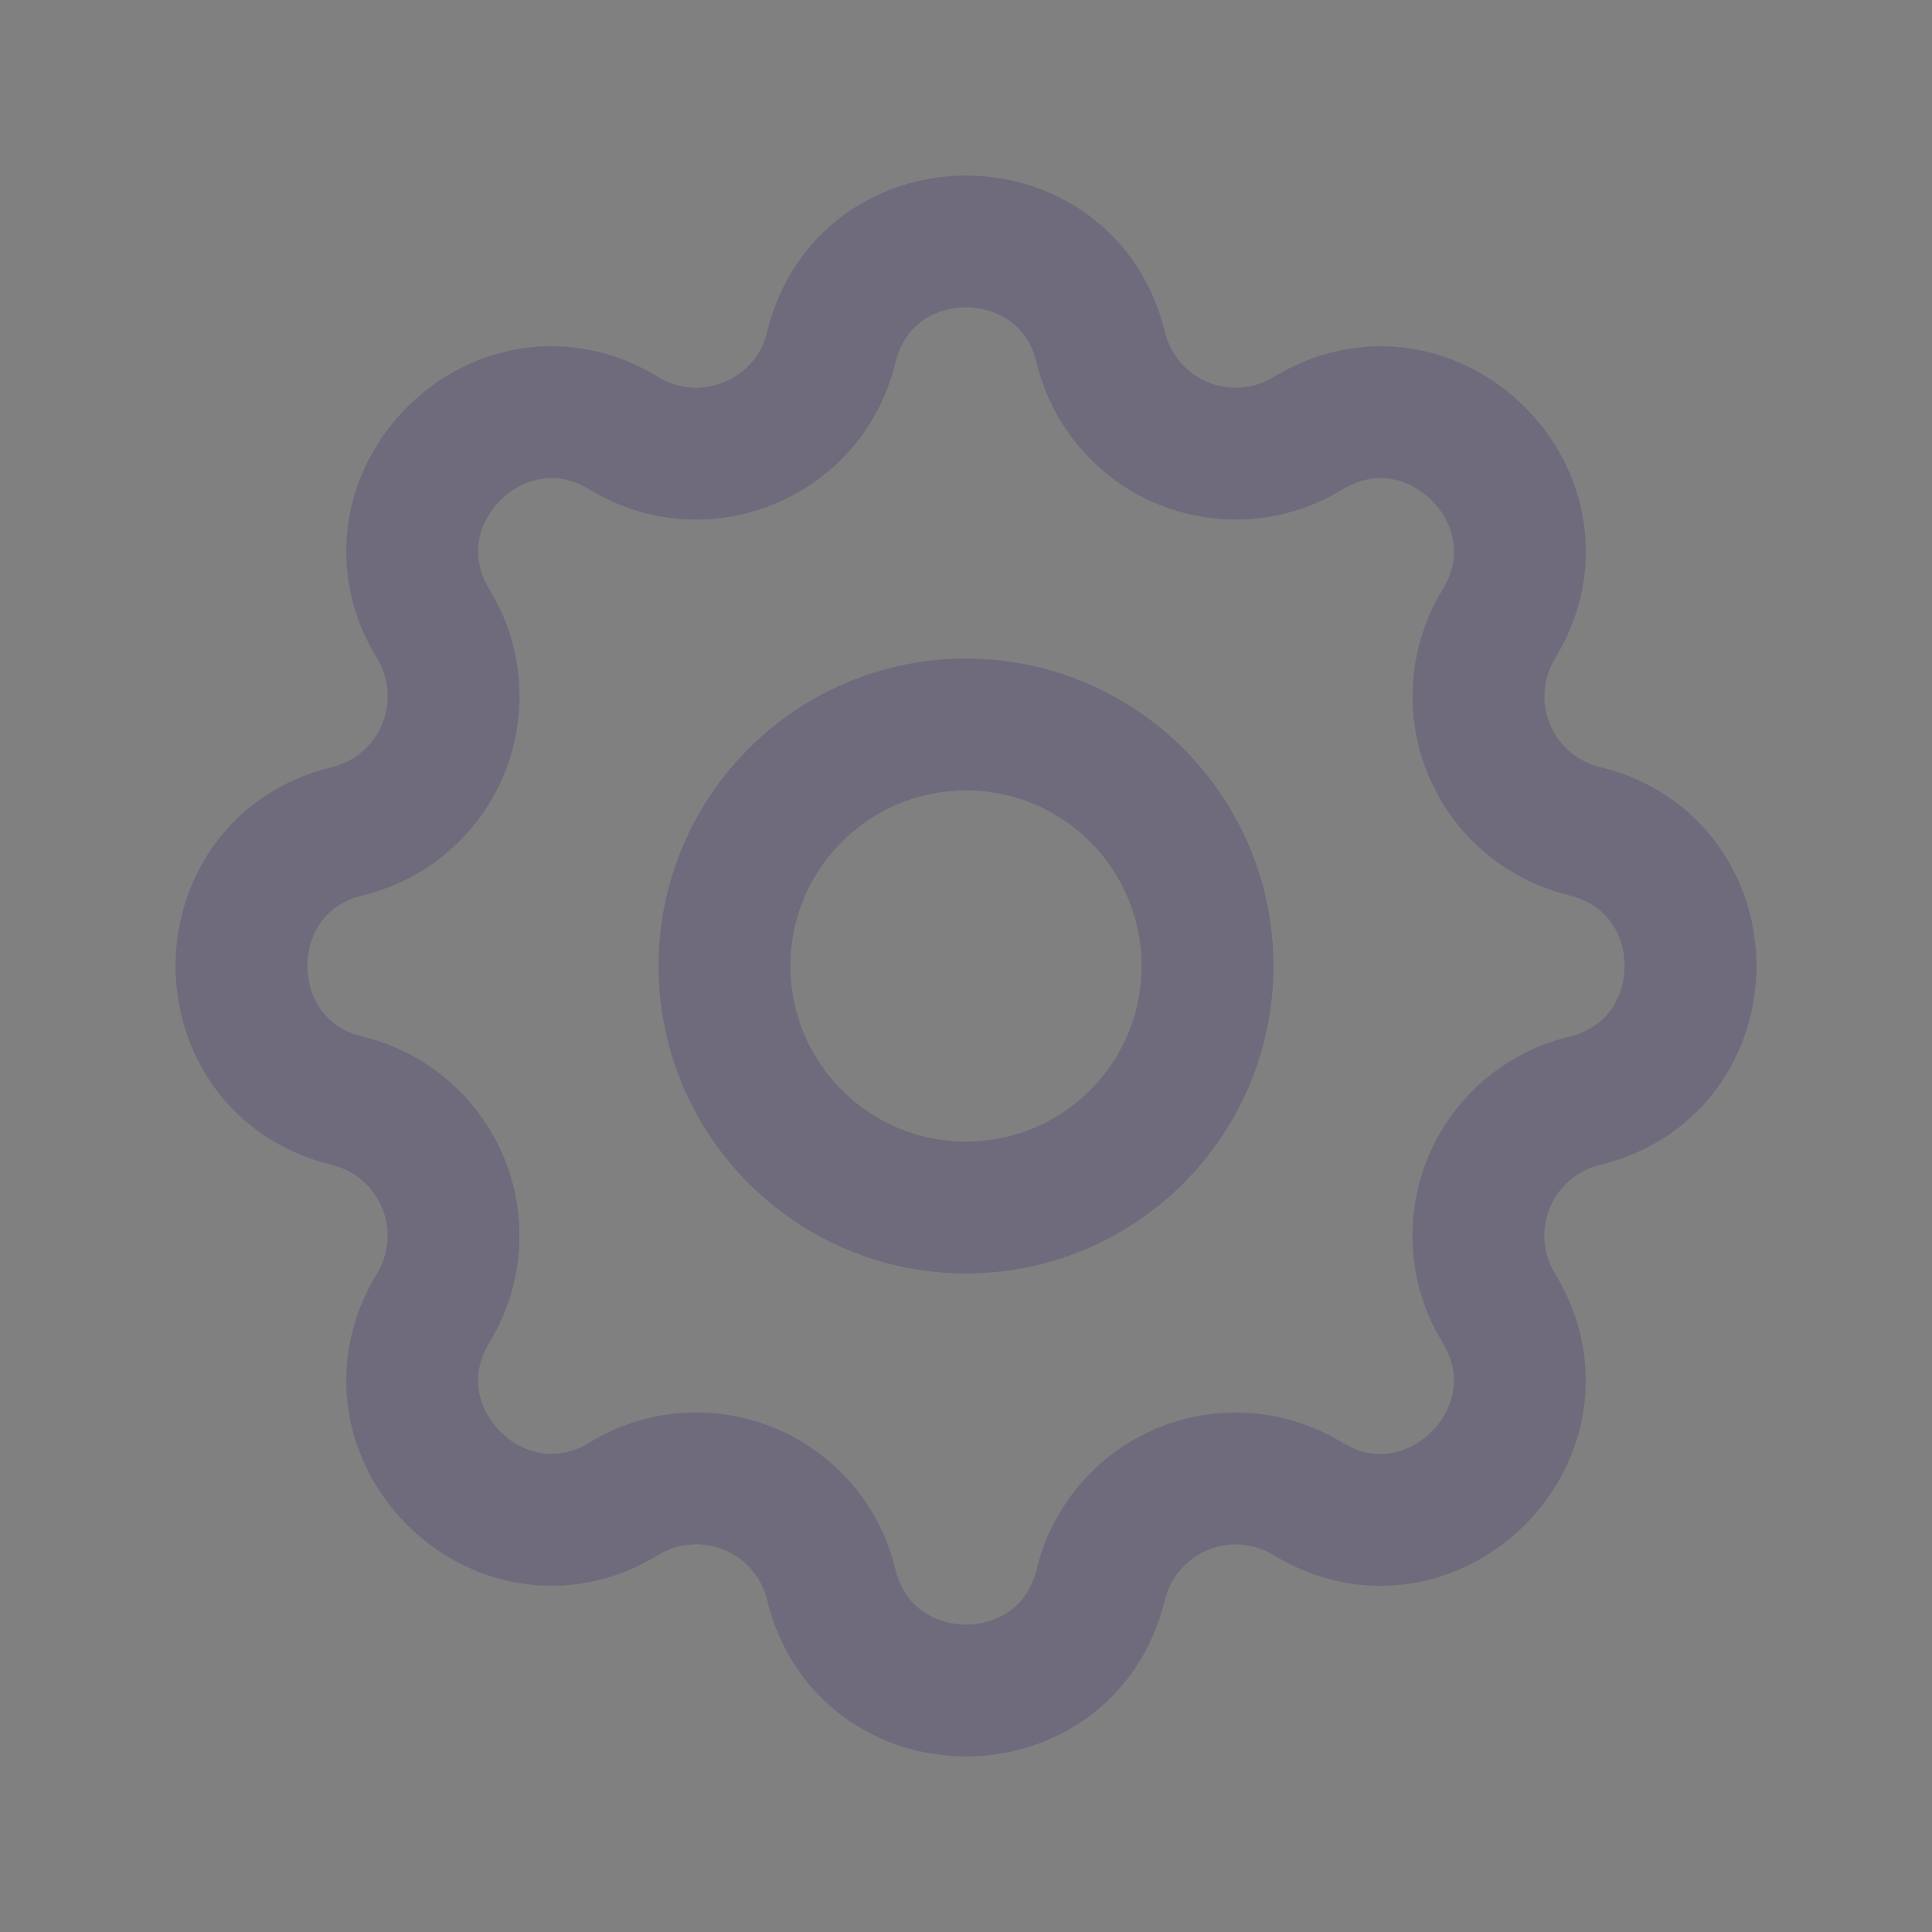 <svg width="22" height="22" viewBox="0 0 22 22" fill="none" xmlns="http://www.w3.org/2000/svg">
<rect x="0" y="0" width="22" height="22" fill="#808080" stroke="none"/>
<path fill-rule="evenodd" clip-rule="evenodd" d="M9.465 3.957C9.855 2.348 12.145 2.348 12.535 3.957C12.654 4.448 13 4.852 13.466 5.045C13.933 5.238 14.463 5.197 14.894 4.934C16.308 4.073 17.928 5.692 17.067 7.107C16.804 7.538 16.763 8.068 16.956 8.534C17.149 9 17.553 9.345 18.043 9.465C19.652 9.855 19.652 12.145 18.043 12.535C17.552 12.654 17.148 13 16.955 13.466C16.762 13.933 16.803 14.463 17.066 14.894C17.927 16.308 16.308 17.928 14.893 17.067C14.462 16.804 13.932 16.763 13.466 16.956C13.001 17.149 12.655 17.553 12.535 18.043C12.145 19.652 9.855 19.652 9.465 18.043C9.346 17.552 9 17.148 8.534 16.955C8.067 16.762 7.537 16.803 7.106 17.066C5.692 17.927 4.072 16.308 4.934 14.893C5.196 14.462 5.237 13.932 5.044 13.466C4.851 13.001 4.447 12.655 3.957 12.535C2.348 12.145 2.348 9.855 3.957 9.465C4.448 9.346 4.852 9 5.045 8.534C5.238 8.067 5.197 7.537 4.934 7.106C4.073 5.692 5.692 4.072 7.107 4.934C8.024 5.491 9.212 4.998 9.465 3.957Z" stroke="#4B465C" stroke-width="1.5" stroke-linecap="round" stroke-linejoin="round"/>
<path fill-rule="evenodd" clip-rule="evenodd" d="M9.465 3.957C9.855 2.348 12.145 2.348 12.535 3.957C12.654 4.448 13 4.852 13.466 5.045C13.933 5.238 14.463 5.197 14.894 4.934C16.308 4.073 17.928 5.692 17.067 7.107C16.804 7.538 16.763 8.068 16.956 8.534C17.149 9 17.553 9.345 18.043 9.465C19.652 9.855 19.652 12.145 18.043 12.535C17.552 12.654 17.148 13 16.955 13.466C16.762 13.933 16.803 14.463 17.066 14.894C17.927 16.308 16.308 17.928 14.893 17.067C14.462 16.804 13.932 16.763 13.466 16.956C13.001 17.149 12.655 17.553 12.535 18.043C12.145 19.652 9.855 19.652 9.465 18.043C9.346 17.552 9 17.148 8.534 16.955C8.067 16.762 7.537 16.803 7.106 17.066C5.692 17.927 4.072 16.308 4.934 14.893C5.196 14.462 5.237 13.932 5.044 13.466C4.851 13.001 4.447 12.655 3.957 12.535C2.348 12.145 2.348 9.855 3.957 9.465C4.448 9.346 4.852 9 5.045 8.534C5.238 8.067 5.197 7.537 4.934 7.106C4.073 5.692 5.692 4.072 7.107 4.934C8.024 5.491 9.212 4.998 9.465 3.957Z" stroke="white" stroke-opacity="0.2" stroke-width="1.5" stroke-linecap="round" stroke-linejoin="round"/>
<circle cx="11" cy="11" r="2.75" stroke="#4B465C" stroke-width="1.5" stroke-linecap="round" stroke-linejoin="round"/>
<circle cx="11" cy="11" r="2.75" stroke="white" stroke-opacity="0.2" stroke-width="1.5" stroke-linecap="round" stroke-linejoin="round"/>
</svg>
